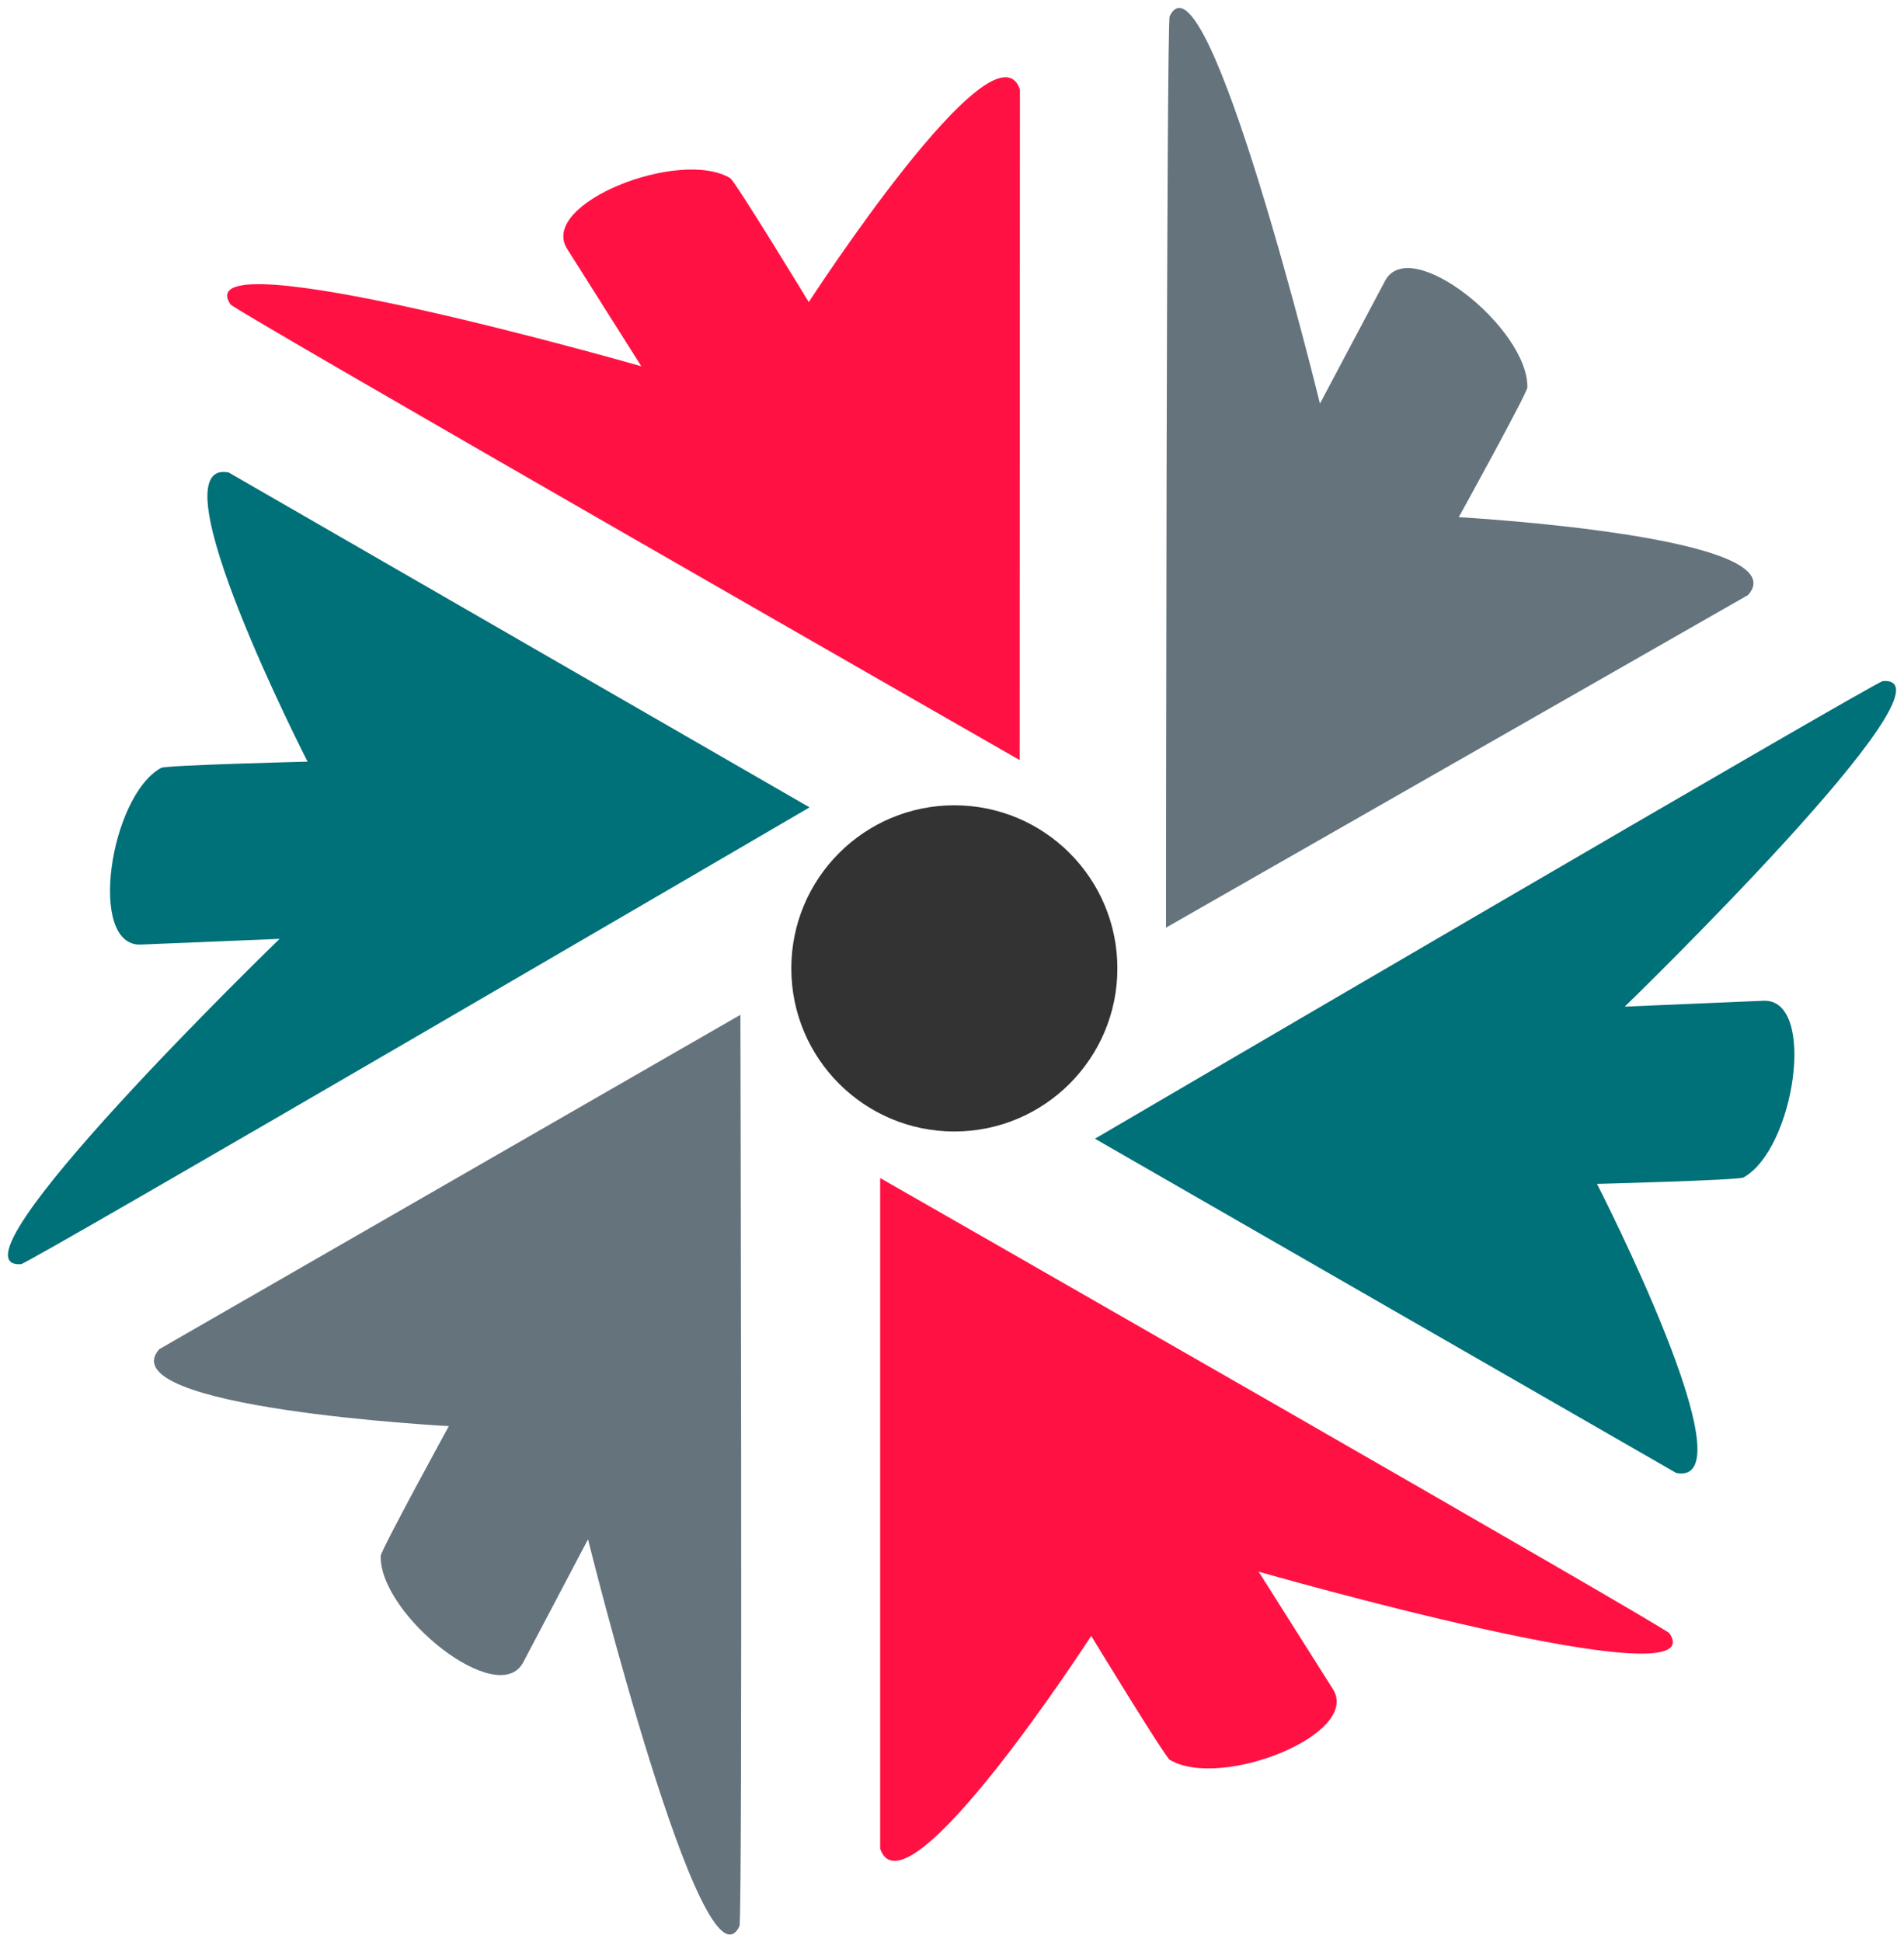 <?xml version="1.0" encoding="UTF-8" standalone="no"?>
<svg
   xmlnsDc="http://purl.org/dc/elements/1.1/"
   xmlnsCc="http://creativecommons.org/ns#"
   xmlnsRdf="http://www.w3.org/1999/02/22-rdf-syntax-ns#"
   xmlnsSvg="http://www.w3.org/2000/svg"
   xmlns="http://www.w3.org/2000/svg"
   id="svg8"
   version="1.1"
   viewBox="0 0 239.574 244.243"
   height="244.243mm"
   width="239.574mm">
  <defs
     id="defs2" />
  <g
     transform="translate(-59.078,-109.77)"
     id="layer1">
    <path
       style="fill:#ff1243;fill-opacity:1;stroke:none;stroke-width:0.265px;stroke-linecap:butt;stroke-linejoin:miter;stroke-opacity:1"
       d="m 169.825,342.307 v -84.36 c 0,0 98.786,56.483 99.313,57.263 5.909,8.75 -51.688,-7.749 -51.688,-7.749 l 9.343,14.77 c 3.599,5.689 -14.162,12.703 -20.524,8.893 -0.615,-0.368 -9.888,-15.582 -9.888,-15.582 0,0 -23.348,36.057 -26.556,26.765 z"
       id="path4925" />
    <circle
       r="20.514"
       cy="231.577"
       cx="179.16"
       id="path5033"
       style="opacity:1;vector-effect:none;fill:#333333;fill-opacity:1;stroke:none;stroke-width:0.266px;stroke-linecap:butt;stroke-linejoin:miter;stroke-miterlimit:4;stroke-dasharray:none;stroke-dashoffset:0;stroke-opacity:1" />
    <path
       id="path4610"
       d="m 269.989,295.042 -73.138,-42.042 c 0,0 98.201,-57.495 99.14,-57.563 10.531,-0.762 -32.477,40.95 -32.477,40.95 l 17.461,-0.739 c 6.726,-0.285 3.955,18.609 -2.519,22.226 -0.626,0.35 -18.437,0.807 -18.437,0.807 0,0 19.625,38.212 9.97,36.361 z"
       style="fill:#007079;fill-opacity:1;stroke:none;stroke-width:0.265px;stroke-linecap:butt;stroke-linejoin:miter;stroke-opacity:1" />
    <path
       style="fill:#65737d;fill-opacity:1;stroke:none;stroke-width:0.265px;stroke-linecap:butt;stroke-linejoin:miter;stroke-opacity:1"
       d="m 279.042,184.607 -73.251,41.844 c 0,0 0.046,-113.794 0.462,-114.639 4.667,-9.471 18.91,48.725 18.91,48.725 l 8.191,-15.439 c 3.155,-5.947 18.055,5.996 17.902,13.41 -0.015,0.717 -8.626,16.315 -8.626,16.315 0,0 42.89,2.389 36.412,9.783 z"
       id="path4612" />
    <path
       id="path4614"
       d="m 187.41,121.015 -0.034,84.36 c 0,0 -98.763,-56.523 -99.29,-57.304 -5.905,-8.752 51.685,7.769 51.685,7.769 l -9.337,-14.774 c -3.597,-5.691 14.167,-12.697 20.528,-8.885 0.615,0.369 9.882,15.586 9.882,15.586 0,0 23.363,-36.048 26.566,-26.754 z"
       style="fill:#ff1243;fill-opacity:1;stroke:none;stroke-width:0.265px;stroke-linecap:butt;stroke-linejoin:miter;stroke-opacity:1" />
    <path
       style="fill:#007079;fill-opacity:1;stroke:none;stroke-width:0.265px;stroke-linecap:butt;stroke-linejoin:miter;stroke-opacity:1"
       d="m 87.85,169.199 73.091,42.124 c 0,0 -98.265,57.386 -99.204,57.453 -10.532,0.75 32.523,-40.914 32.523,-40.914 l -17.462,0.72 c -6.726,0.277 -3.935,-18.613 2.543,-22.223 0.627,-0.349 18.438,-0.787 18.438,-0.787 0,0 -19.582,-38.234 -9.929,-36.373 z"
       id="path4616" />
    <path
       id="path4618"
       d="m 79.114,279.477 73.127,-42.061 c 0,0 0.293,113.794 -0.121,114.639 -4.639,9.485 -19.055,-48.669 -19.055,-48.669 l -8.145,15.463 c -3.137,5.956 -18.073,-5.942 -17.942,-13.357 0.013,-0.717 8.577,-16.341 8.577,-16.341 0,0 -42.897,-2.261 -36.441,-9.675 z"
       style="fill:#65737d;fill-opacity:1;stroke:none;stroke-width:0.265px;stroke-linecap:butt;stroke-linejoin:miter;stroke-opacity:1" />
  </g>
</svg>
